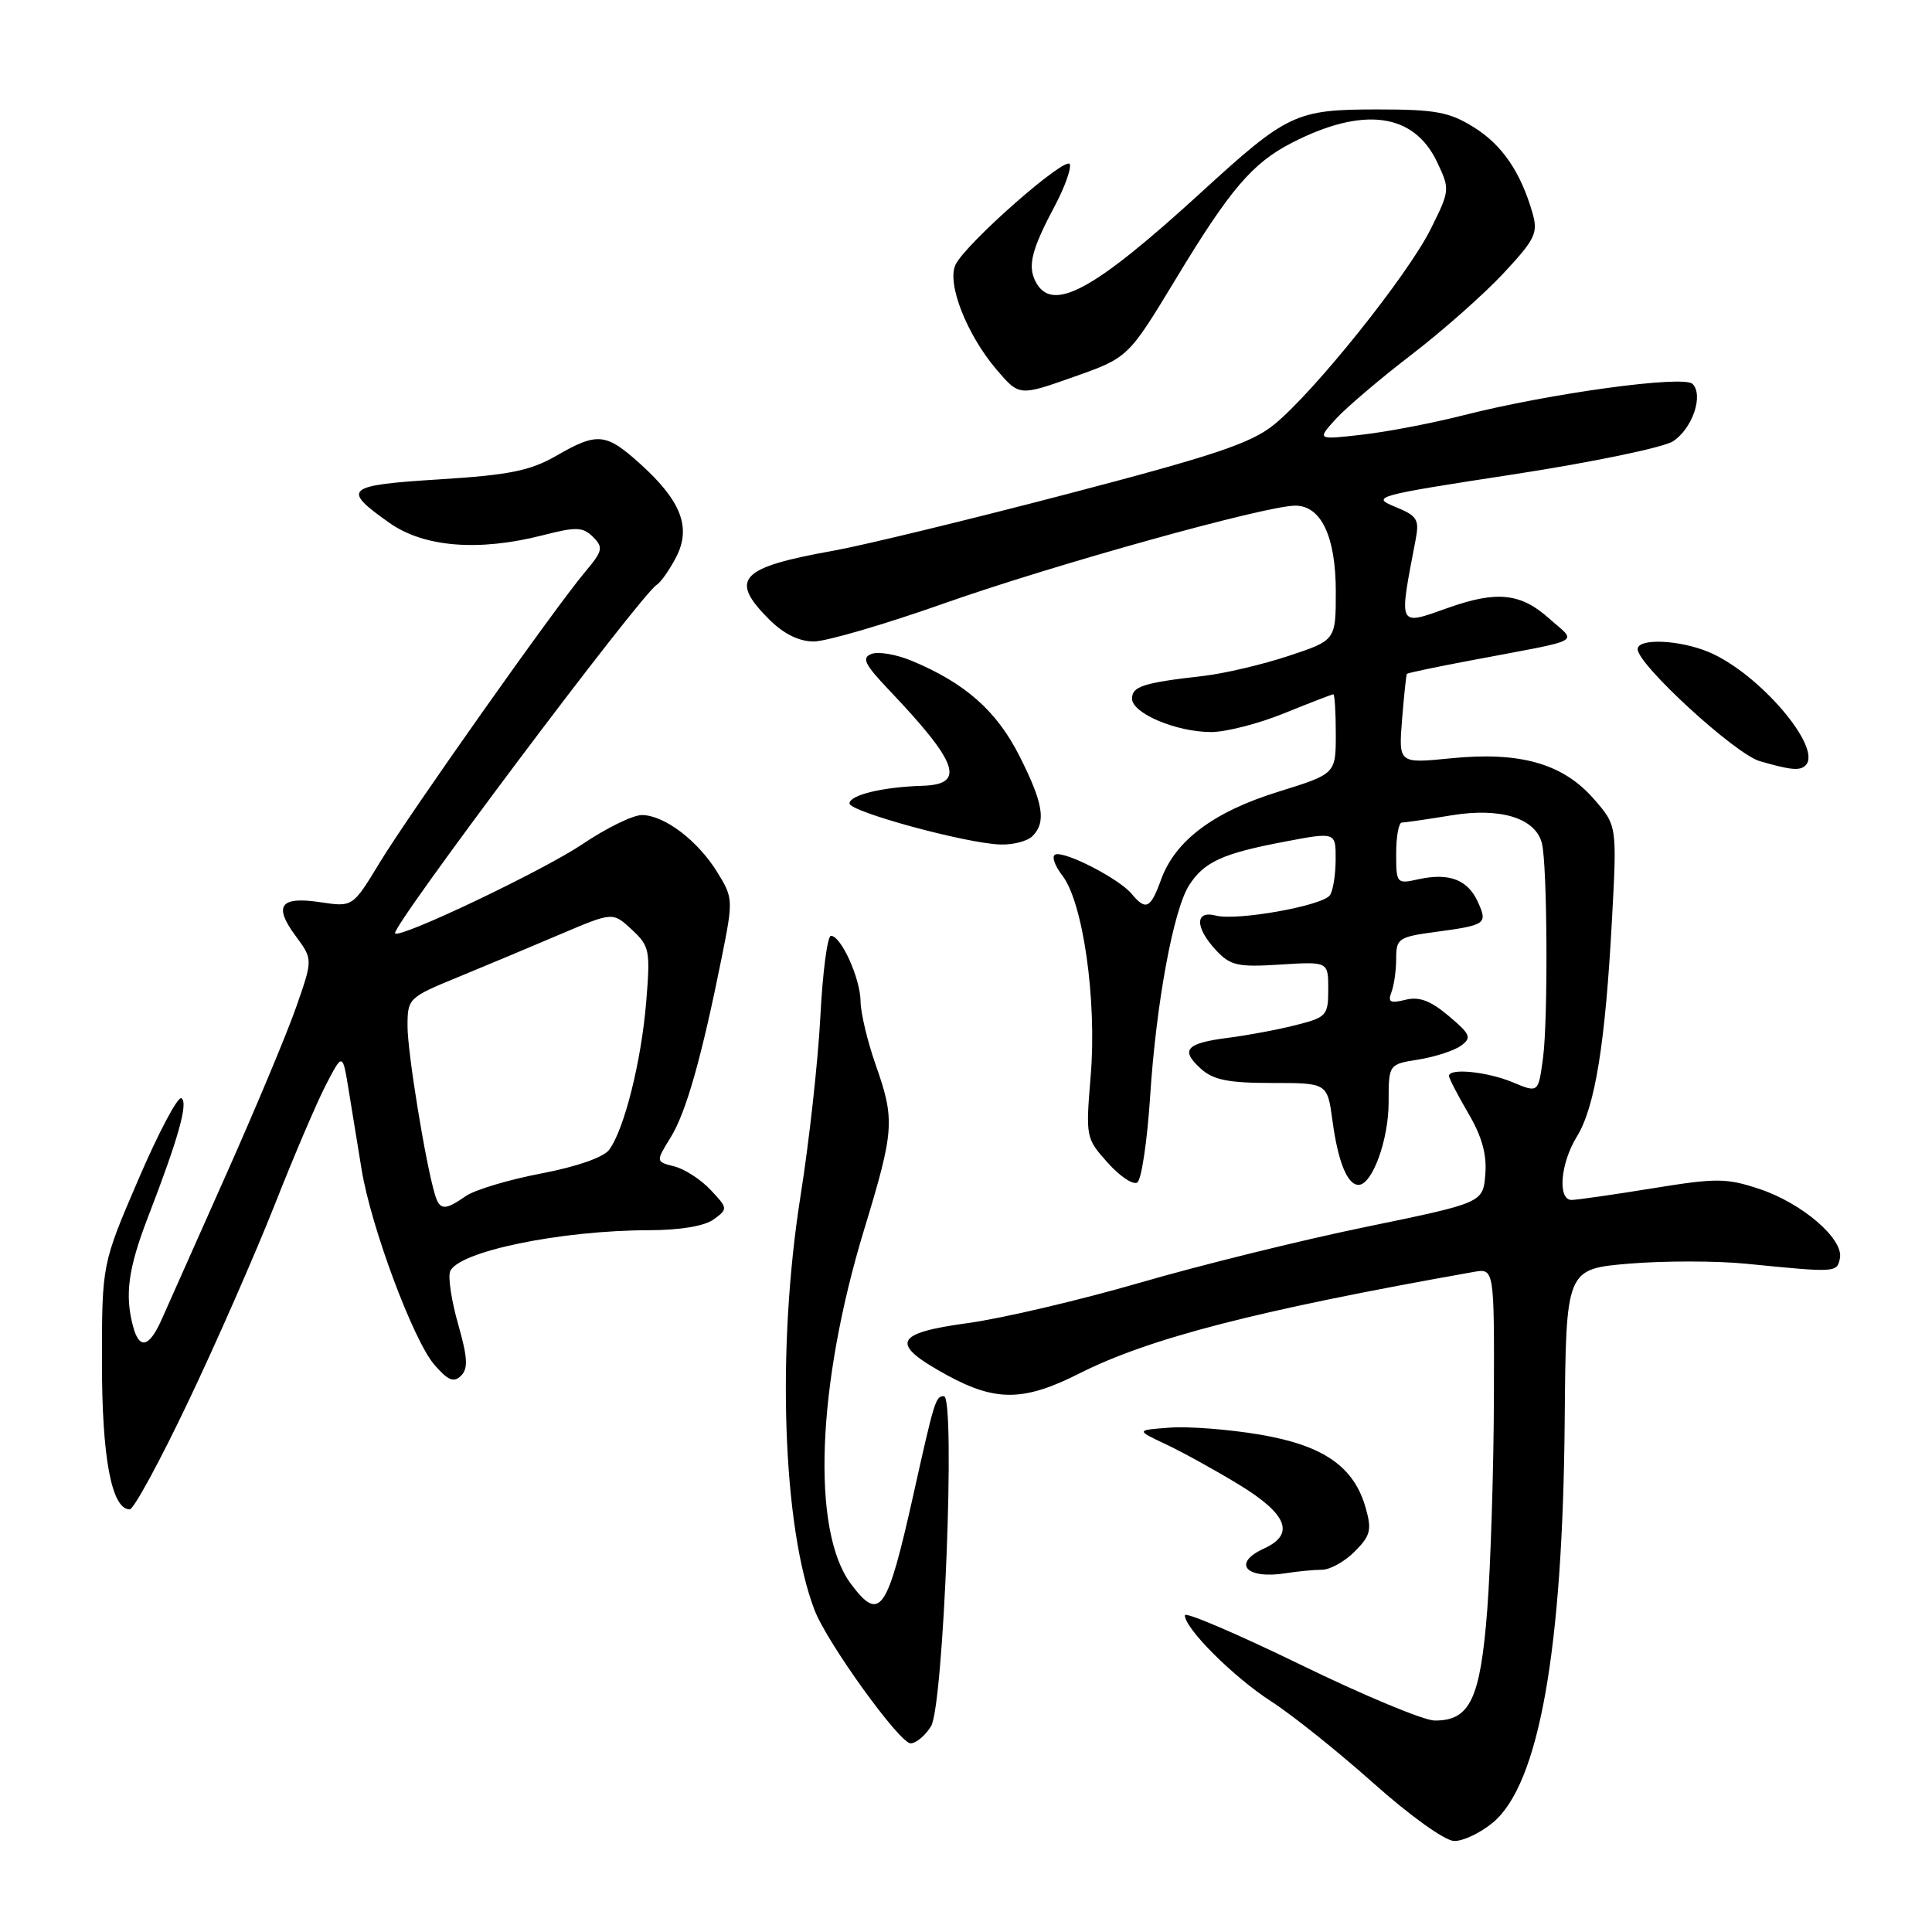 <?xml version="1.0" encoding="UTF-8" standalone="no"?>
<!DOCTYPE svg PUBLIC "-//W3C//DTD SVG 1.1//EN" "http://www.w3.org/Graphics/SVG/1.1/DTD/svg11.dtd" >
<svg xmlns="http://www.w3.org/2000/svg" xmlns:xlink="http://www.w3.org/1999/xlink" version="1.1" viewBox="0 0 256 256">
 <g >
 <path fill="currentColor"
d=" M 197.85 241.47 C 203.92 236.37 207.07 218.70 207.33 188.32 C 207.50 168.15 207.50 168.15 215.86 167.44 C 220.46 167.06 227.44 167.06 231.36 167.45 C 243.33 168.64 243.41 168.64 243.80 166.72 C 244.31 164.17 238.79 159.42 233.12 157.54 C 228.75 156.09 227.44 156.08 218.90 157.47 C 213.73 158.31 208.94 158.99 208.25 159.00 C 206.35 159.00 206.76 154.13 208.95 150.59 C 211.35 146.70 212.71 138.29 213.59 121.94 C 214.27 109.38 214.27 109.38 211.15 105.82 C 207.05 101.16 201.39 99.56 192.24 100.48 C 185.32 101.17 185.32 101.17 185.78 95.34 C 186.04 92.13 186.33 89.40 186.42 89.29 C 186.52 89.17 190.40 88.35 195.05 87.48 C 210.23 84.60 208.99 85.28 205.23 81.92 C 201.52 78.60 198.35 78.26 192.00 80.50 C 185.14 82.92 185.33 83.31 187.58 71.50 C 188.09 68.82 187.80 68.35 184.83 67.14 C 181.63 65.83 182.27 65.66 200.46 62.87 C 210.88 61.27 220.44 59.29 221.69 58.47 C 224.26 56.78 225.76 52.36 224.27 50.87 C 223.09 49.69 205.34 52.12 193.97 55.01 C 189.83 56.07 183.75 57.23 180.47 57.60 C 174.50 58.28 174.50 58.28 177.00 55.52 C 178.38 54.01 182.88 50.18 187.00 47.02 C 191.12 43.86 196.62 39.00 199.21 36.22 C 203.40 31.73 203.82 30.87 203.08 28.28 C 201.51 22.80 199.04 19.19 195.27 16.85 C 192.04 14.84 190.21 14.50 182.50 14.50 C 171.68 14.51 170.61 15.02 159.16 25.49 C 144.78 38.64 139.35 41.55 137.19 37.25 C 136.15 35.17 136.72 33.00 139.82 27.18 C 141.08 24.80 141.95 22.36 141.76 21.77 C 141.33 20.50 127.94 32.28 126.61 35.08 C 125.43 37.55 128.11 44.37 132.07 49.00 C 135.06 52.49 135.06 52.49 142.27 49.94 C 149.49 47.39 149.49 47.39 155.81 36.95 C 162.97 25.10 165.94 21.62 171.16 18.93 C 180.62 14.07 187.32 14.95 190.41 21.45 C 192.14 25.09 192.13 25.22 189.59 30.32 C 186.56 36.44 174.07 52.03 168.80 56.28 C 165.76 58.74 160.91 60.36 141.30 65.49 C 128.21 68.91 114.35 72.27 110.50 72.96 C 98.00 75.19 96.56 76.72 101.92 82.08 C 103.85 84.00 105.87 85.00 107.83 85.00 C 109.47 85.00 117.27 82.72 125.16 79.93 C 139.64 74.82 167.69 67.01 171.63 67.00 C 175.06 67.00 177.00 71.11 177.00 78.38 C 177.00 84.84 177.00 84.84 170.75 86.91 C 167.31 88.05 162.25 89.24 159.50 89.56 C 151.48 90.47 150.00 90.95 150.00 92.57 C 150.00 94.52 155.87 97.00 160.49 97.00 C 162.44 97.00 166.81 95.88 170.19 94.50 C 173.58 93.13 176.49 92.00 176.67 92.00 C 176.85 92.00 177.00 94.37 177.00 97.27 C 177.00 102.54 177.00 102.54 169.38 104.91 C 160.80 107.57 155.71 111.39 153.84 116.57 C 152.45 120.41 151.83 120.70 149.94 118.43 C 148.30 116.45 141.18 112.77 139.85 113.22 C 139.31 113.40 139.72 114.66 140.77 116.02 C 143.52 119.58 145.36 132.57 144.52 142.58 C 143.85 150.66 143.88 150.84 146.76 154.05 C 148.36 155.85 150.13 157.04 150.69 156.69 C 151.25 156.35 152.01 151.21 152.40 145.28 C 153.19 132.95 155.49 120.52 157.57 117.29 C 159.55 114.21 162.00 113.09 170.04 111.56 C 177.00 110.23 177.00 110.23 176.98 113.87 C 176.98 115.86 176.64 118.00 176.23 118.61 C 175.31 120.01 163.91 122.05 161.10 121.32 C 158.31 120.59 158.33 122.91 161.14 125.92 C 163.03 127.95 164.01 128.17 169.64 127.81 C 176.00 127.41 176.00 127.41 176.00 131.07 C 176.00 134.55 175.78 134.80 171.75 135.82 C 169.41 136.42 165.37 137.18 162.77 137.51 C 157.13 138.23 156.35 139.11 159.13 141.62 C 160.77 143.10 162.77 143.50 168.55 143.50 C 175.88 143.50 175.88 143.50 176.56 148.50 C 177.29 153.93 178.53 157.00 180.01 157.00 C 181.83 157.00 184.00 151.04 184.00 146.06 C 184.00 141.02 184.00 141.02 187.98 140.39 C 190.17 140.04 192.69 139.21 193.59 138.56 C 195.04 137.50 194.86 137.06 191.95 134.61 C 189.54 132.58 188.04 132.02 186.22 132.48 C 184.21 132.98 183.87 132.79 184.37 131.47 C 184.72 130.57 185.00 128.57 185.00 127.01 C 185.00 124.36 185.32 124.14 190.25 123.48 C 196.93 122.58 197.15 122.42 195.81 119.48 C 194.48 116.56 192.01 115.62 187.98 116.50 C 185.05 117.15 185.00 117.09 185.00 113.08 C 185.00 110.84 185.34 109.00 185.75 108.99 C 186.16 108.99 189.14 108.56 192.36 108.03 C 198.84 106.97 203.46 108.40 204.31 111.74 C 205.03 114.57 205.14 135.07 204.46 140.16 C 203.84 144.83 203.84 144.83 200.45 143.41 C 197.06 142.00 192.00 141.49 192.00 142.57 C 192.00 142.89 193.15 145.11 194.56 147.52 C 196.37 150.59 197.03 153.00 196.81 155.63 C 196.50 159.37 196.50 159.37 181.00 162.57 C 172.47 164.32 158.97 167.66 151.00 169.98 C 143.03 172.29 132.77 174.70 128.22 175.32 C 118.39 176.66 117.85 178.04 125.51 182.23 C 131.94 185.74 135.69 185.69 142.98 182.01 C 152.28 177.31 166.52 173.64 195.25 168.54 C 198.00 168.05 198.00 168.05 197.95 185.28 C 197.92 194.75 197.52 207.36 197.07 213.29 C 196.15 225.14 194.79 228.01 190.10 227.98 C 188.67 227.98 180.64 224.63 172.25 220.54 C 163.86 216.46 157.00 213.53 157.00 214.03 C 157.00 215.79 163.43 222.21 168.42 225.43 C 171.22 227.23 177.32 232.12 182.00 236.29 C 186.82 240.59 191.44 243.90 192.67 243.94 C 193.87 243.97 196.20 242.86 197.85 241.47 Z  M 123.36 228.75 C 125.04 226.07 126.64 185.00 125.07 185.00 C 123.98 185.00 123.83 185.48 121.04 198.00 C 117.55 213.65 116.60 215.02 112.74 209.86 C 107.50 202.84 108.22 183.61 114.48 163.00 C 118.52 149.73 118.61 148.41 116.00 141.00 C 114.94 137.97 114.05 134.24 114.03 132.70 C 114.00 129.64 111.45 124.00 110.10 124.00 C 109.64 124.00 109.00 128.84 108.70 134.75 C 108.39 140.66 107.21 151.35 106.07 158.50 C 102.89 178.62 103.69 202.29 107.93 213.34 C 109.59 217.68 119.20 231.00 120.66 231.00 C 121.37 231.00 122.59 229.99 123.36 228.75 Z  M 175.17 208.00 C 176.23 208.00 178.18 206.92 179.50 205.59 C 181.59 203.50 181.79 202.73 180.97 199.84 C 179.43 194.33 175.37 191.52 166.93 190.09 C 162.84 189.40 157.47 188.98 155.00 189.17 C 150.50 189.50 150.50 189.50 154.50 191.38 C 156.70 192.42 161.09 194.84 164.25 196.77 C 170.59 200.65 171.62 203.30 167.50 205.18 C 163.19 207.15 165.08 209.30 170.38 208.46 C 171.96 208.21 174.11 208.00 175.17 208.00 Z  M 24.93 185.75 C 28.67 177.91 33.82 166.16 36.40 159.64 C 38.97 153.11 42.05 145.91 43.24 143.64 C 45.40 139.50 45.40 139.50 46.21 144.50 C 46.66 147.25 47.43 151.97 47.92 155.00 C 49.16 162.58 54.77 177.63 57.56 180.84 C 59.36 182.92 60.13 183.24 61.08 182.30 C 62.05 181.35 61.97 179.90 60.71 175.48 C 59.83 172.40 59.35 169.25 59.64 168.48 C 60.66 165.84 74.26 163.02 86.06 163.01 C 90.13 163.00 93.35 162.46 94.56 161.58 C 96.46 160.19 96.46 160.11 94.16 157.67 C 92.87 156.29 90.70 154.89 89.34 154.55 C 86.88 153.93 86.88 153.93 88.86 150.72 C 90.92 147.39 92.97 140.13 95.65 126.78 C 97.16 119.24 97.15 118.98 95.03 115.55 C 92.43 111.35 88.00 108.00 85.04 108.00 C 83.86 108.00 80.33 109.73 77.20 111.84 C 72.01 115.34 53.04 124.38 52.35 123.68 C 51.69 123.02 84.88 78.81 87.02 77.49 C 87.56 77.15 88.72 75.51 89.59 73.83 C 91.62 69.91 90.27 66.38 84.88 61.51 C 80.28 57.35 79.17 57.24 73.68 60.41 C 70.24 62.38 67.49 62.94 58.20 63.52 C 45.74 64.30 45.20 64.77 51.61 69.29 C 56.19 72.52 63.45 73.10 71.98 70.91 C 76.37 69.78 77.24 69.82 78.58 71.15 C 79.97 72.54 79.87 73.00 77.53 75.78 C 73.50 80.57 54.27 107.79 50.30 114.32 C 46.74 120.19 46.74 120.19 42.46 119.55 C 37.12 118.74 36.20 120.00 39.18 124.03 C 41.46 127.11 41.46 127.11 39.24 133.46 C 38.02 136.95 33.84 146.94 29.96 155.65 C 26.07 164.37 22.25 172.96 21.46 174.75 C 19.79 178.55 18.47 178.90 17.63 175.75 C 16.51 171.57 16.99 168.07 19.61 161.27 C 23.64 150.84 24.97 146.10 24.04 145.52 C 23.57 145.23 21.01 150.06 18.35 156.25 C 13.51 167.50 13.51 167.50 13.51 180.50 C 13.50 193.17 14.79 200.00 17.19 200.00 C 17.72 200.00 21.20 193.59 24.93 185.75 Z  M 136.80 110.80 C 138.66 108.94 138.25 106.44 135.08 100.17 C 132.07 94.20 127.88 90.50 120.81 87.56 C 118.77 86.71 116.38 86.30 115.48 86.65 C 114.14 87.16 114.55 88.00 117.76 91.39 C 126.99 101.09 127.99 103.94 122.25 104.12 C 116.98 104.28 112.62 105.33 112.56 106.45 C 112.49 107.53 127.98 111.76 132.55 111.90 C 134.23 111.96 136.14 111.46 136.80 110.80 Z  M 239.25 101.41 C 241.55 99.11 233.06 89.18 226.42 86.40 C 222.51 84.77 217.00 84.54 217.00 86.02 C 217.00 88.07 229.92 99.92 233.19 100.86 C 237.30 102.05 238.51 102.16 239.25 101.41 Z  M 57.62 158.25 C 56.37 154.04 54.00 139.45 54.00 136.00 C 54.00 132.28 54.10 132.18 60.75 129.45 C 64.46 127.92 70.58 125.36 74.35 123.75 C 81.20 120.84 81.20 120.84 83.71 123.17 C 86.08 125.37 86.19 125.91 85.62 132.82 C 84.97 140.66 82.72 149.64 80.72 152.35 C 79.98 153.35 76.41 154.60 71.67 155.50 C 67.37 156.32 62.88 157.67 61.70 158.50 C 58.94 160.43 58.25 160.39 57.62 158.25 Z "/>
</g>
</svg>